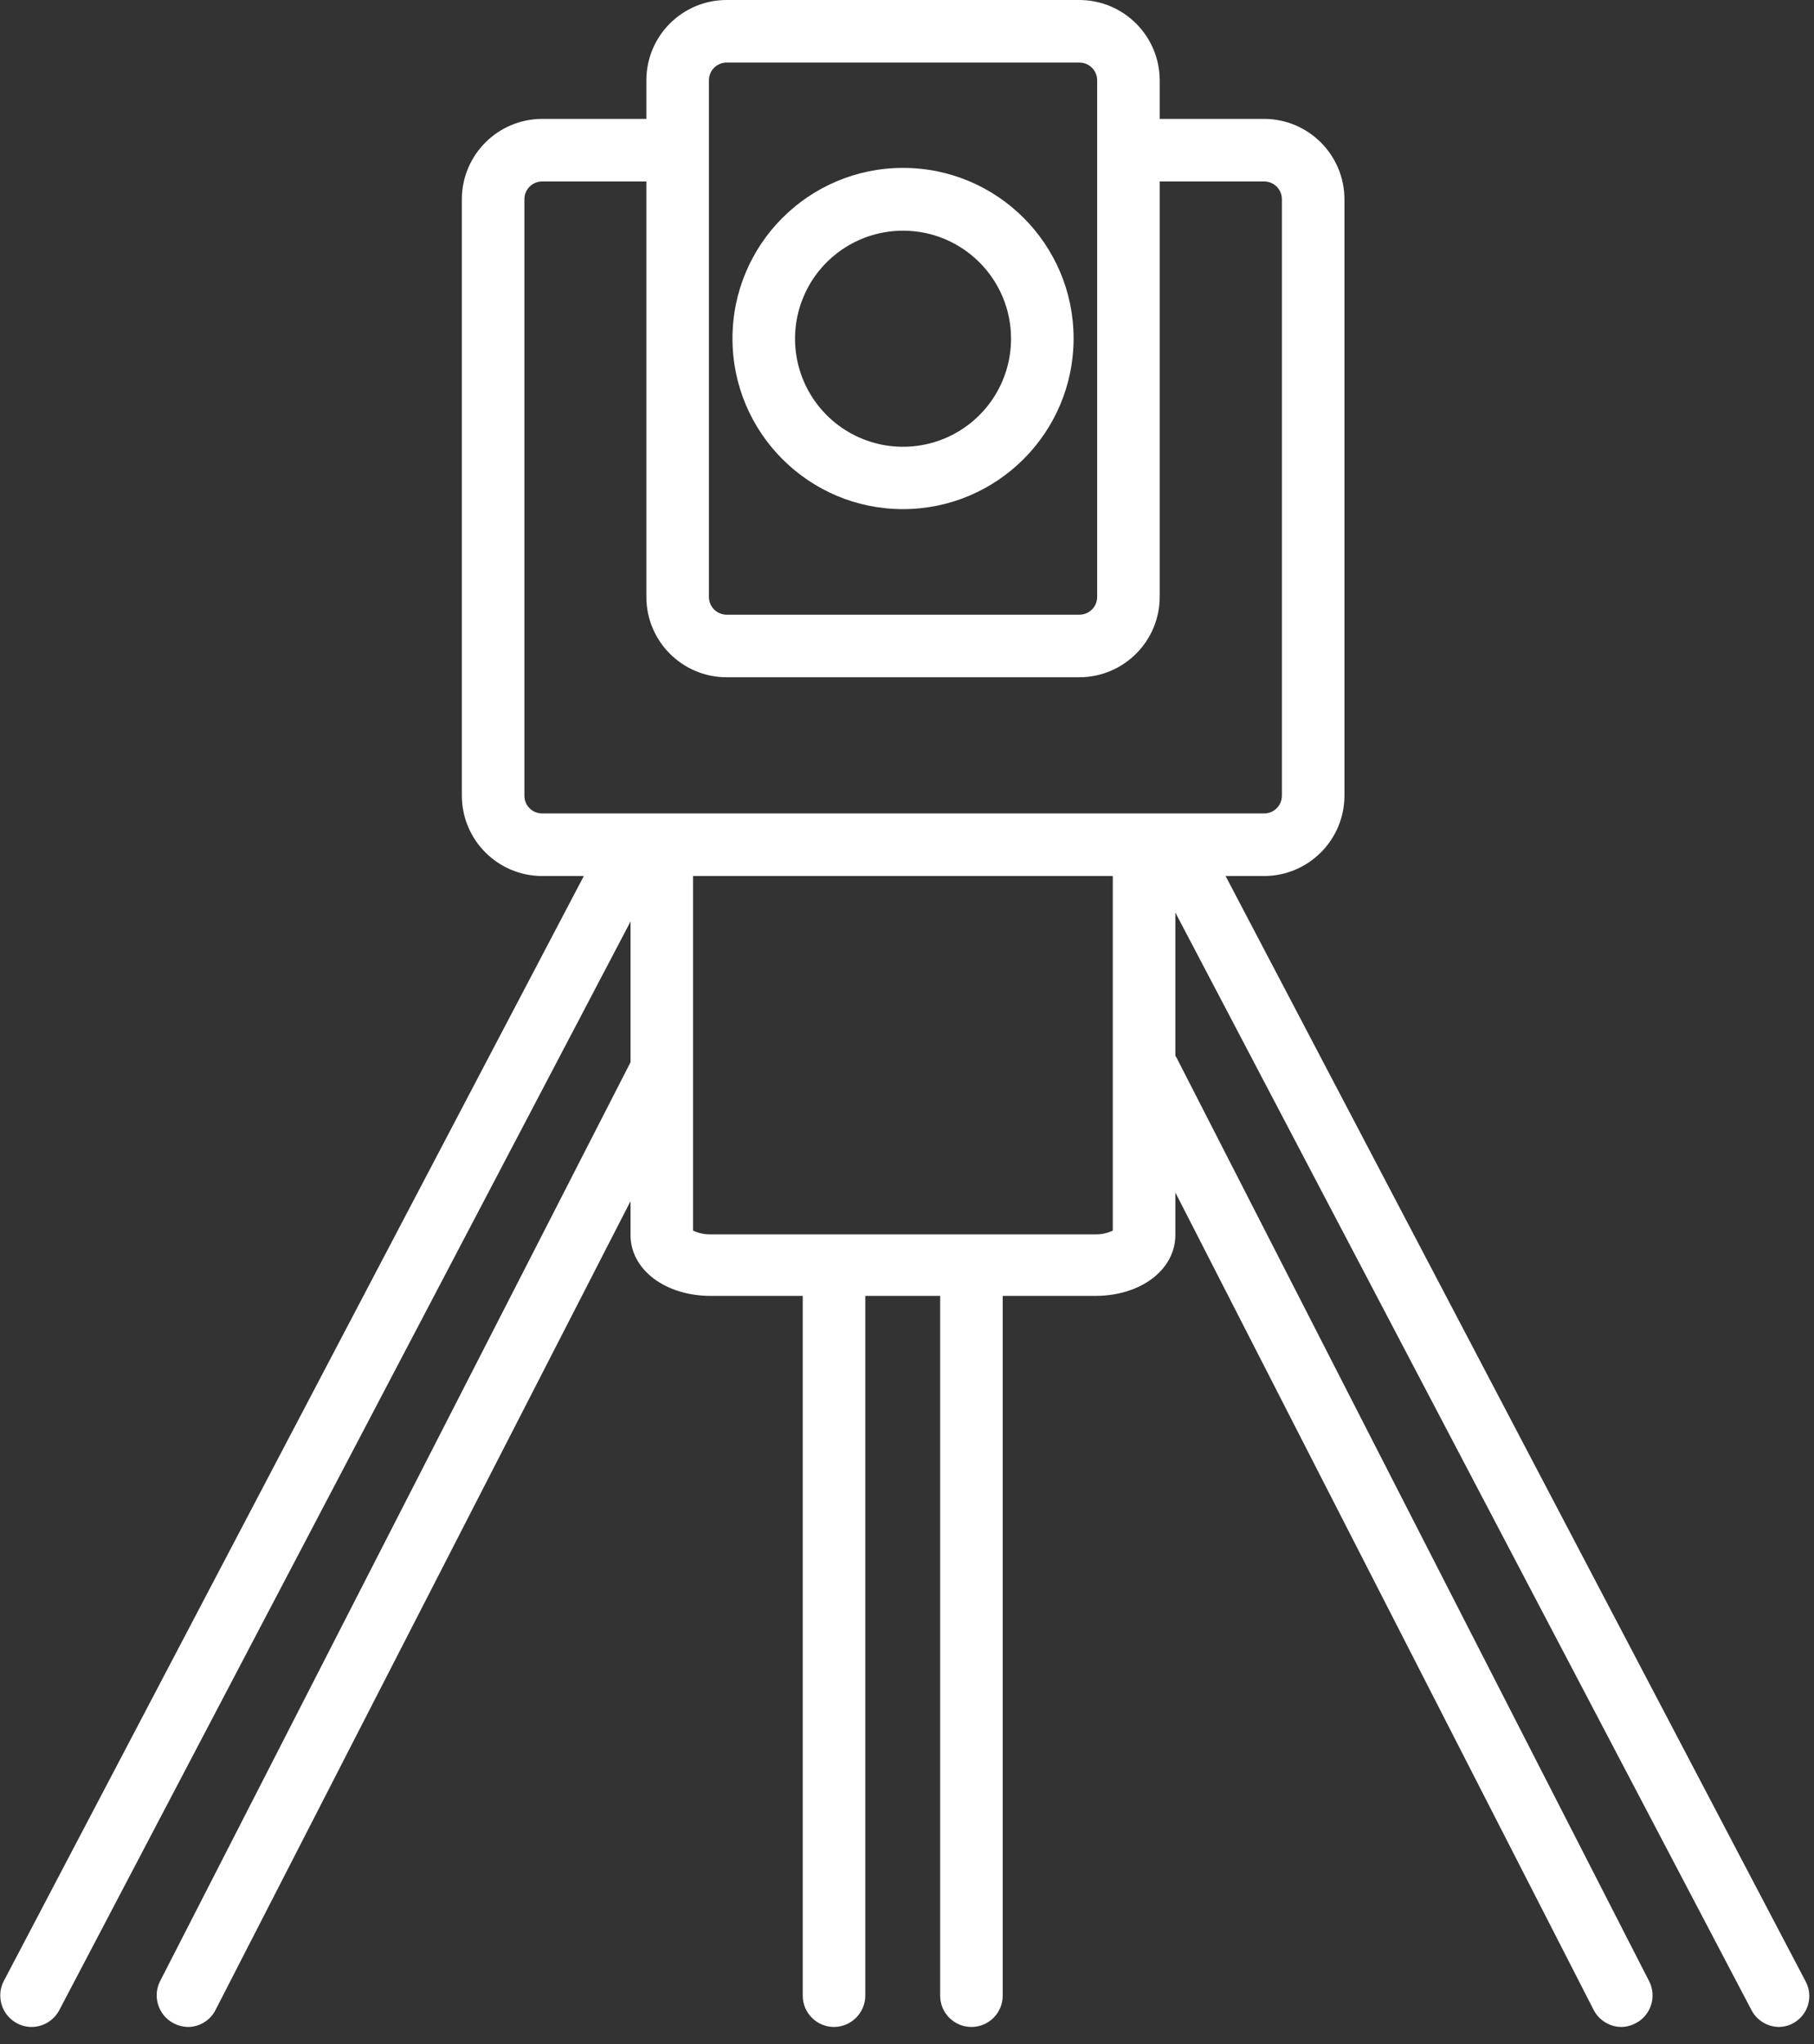 <svg width="174" height="196" viewBox="0 0 174 196" fill="none" xmlns="http://www.w3.org/2000/svg">
<rect x="0" y="0" width="174" height="196" fill="#333333" stroke="none"/>
<g id="Icons / 02 / Geodez_raboty">
<g id="Geodez_raboty">
<path id="Path" d="M121.26 84H52C47.752 83.989 44.311 80.548 44.3 76.3V19.1C44.311 14.852 47.752 11.411 52 11.4H64.72V17.4H52C51.549 17.4 51.117 17.579 50.798 17.898C50.479 18.217 50.3 18.649 50.3 19.1V76.28C50.295 76.734 50.471 77.172 50.791 77.495C51.11 77.818 51.546 78 52 78H121.26C121.711 78 122.143 77.821 122.462 77.502C122.781 77.183 122.96 76.751 122.96 76.3V19.1C122.96 18.161 122.199 17.4 121.26 17.4H108.82V11.4H121.26C125.508 11.411 128.949 14.852 128.96 19.1V76.28C128.96 80.536 125.516 83.989 121.26 84Z" fill="white"/>
<path id="Shape" fill-rule="evenodd" clip-rule="evenodd" d="M69.68 64.94H103.54C107.788 64.929 111.229 61.488 111.24 57.24V7.7C111.229 3.452 107.788 0.011 103.54 0H69.68C65.435 0.011 62 3.455 62 7.7V57.24C62 61.485 65.435 64.929 69.68 64.94ZM68 7.7C68 6.769 68.749 6.011 69.68 6H103.54C104.479 6 105.24 6.761 105.24 7.7V57.24C105.24 58.179 104.479 58.94 103.54 58.94H69.68C68.749 58.929 68 58.171 68 57.24V7.7Z" fill="white"/>
<g id="Group">
<path id="Path_2" d="M93.18 194.36C91.523 194.36 90.18 193.017 90.18 191.36V122.44C90.18 120.783 91.523 119.44 93.18 119.44C94.837 119.44 96.18 120.783 96.18 122.44V191.36C96.18 193.017 94.837 194.36 93.18 194.36Z" fill="white"/>
<path id="Path_3" d="M80 194.36C78.343 194.36 77 193.017 77 191.36V122.44C77 120.783 78.343 119.44 80 119.44C81.657 119.44 83 120.783 83 122.44V191.36C82.989 193.012 81.652 194.349 80 194.36Z" fill="white"/>
</g>
<g id="Group_2">
<path id="Path_4" d="M3 194.36C1.964 194.344 1.008 193.798 0.468 192.913C-0.071 192.029 -0.12 190.929 0.34 190L58.1 80C58.572 79.003 59.553 78.345 60.655 78.287C61.757 78.23 62.802 78.781 63.375 79.724C63.948 80.667 63.958 81.848 63.4 82.8L5.66 192.8C5.126 193.768 4.105 194.366 3 194.36Z" fill="white"/>
<path id="Path_5" d="M18 194.36C17.525 194.345 17.06 194.222 16.64 194C15.197 193.237 14.621 191.466 15.34 190L60.56 101.7C61.311 100.198 63.138 99.589 64.64 100.34C66.142 101.091 66.751 102.918 66 104.42L20.68 192.72C20.171 193.732 19.132 194.367 18 194.36Z" fill="white"/>
</g>
<g id="Group_3">
<path id="Path_6" d="M170.56 194.36C169.478 194.318 168.502 193.7 168 192.74L110.24 82.74C109.819 81.361 110.439 79.878 111.715 79.208C112.992 78.538 114.565 78.87 115.46 80L173.2 190C173.969 191.437 173.433 193.224 172 194C171.56 194.243 171.063 194.367 170.56 194.36Z" fill="white"/>
<path id="Path_7" d="M155.54 194.36C154.41 194.358 153.376 193.725 152.86 192.72L107.66 104.42C107.11 103.46 107.134 102.275 107.722 101.337C108.309 100.399 109.366 99.861 110.47 99.937C111.574 100.013 112.547 100.691 113 101.7L158.2 190C158.931 191.465 158.352 193.245 156.9 194C156.481 194.225 156.015 194.348 155.54 194.36Z" fill="white"/>
</g>
<path id="Path_8" d="M105.06 124.26H68.18C63.8 124.26 60.48 121.74 60.48 118.42V80.9H66.48V118C67.011 118.25 67.593 118.374 68.18 118.36H105.06C105.641 118.374 106.216 118.251 106.74 118V80.9H112.74V118.42C112.74 121.74 109.44 124.26 105.06 124.26Z" fill="white"/>
<path id="Shape_2" fill-rule="evenodd" clip-rule="evenodd" d="M70.26 32.46C70.26 41.495 77.585 48.82 86.62 48.82C95.651 48.809 102.969 41.491 102.98 32.46C102.98 23.425 95.655 16.1 86.62 16.1C77.585 16.1 70.26 23.425 70.26 32.46ZM77.047 28.52C78.649 24.646 82.428 22.12 86.62 22.12C92.334 22.12 96.969 26.746 96.98 32.46C96.988 36.652 94.469 40.436 90.599 42.046C86.728 43.656 82.269 42.774 79.302 39.813C76.334 36.851 75.444 32.394 77.047 28.52Z" fill="white"/>
</g>
</g>
</svg>
